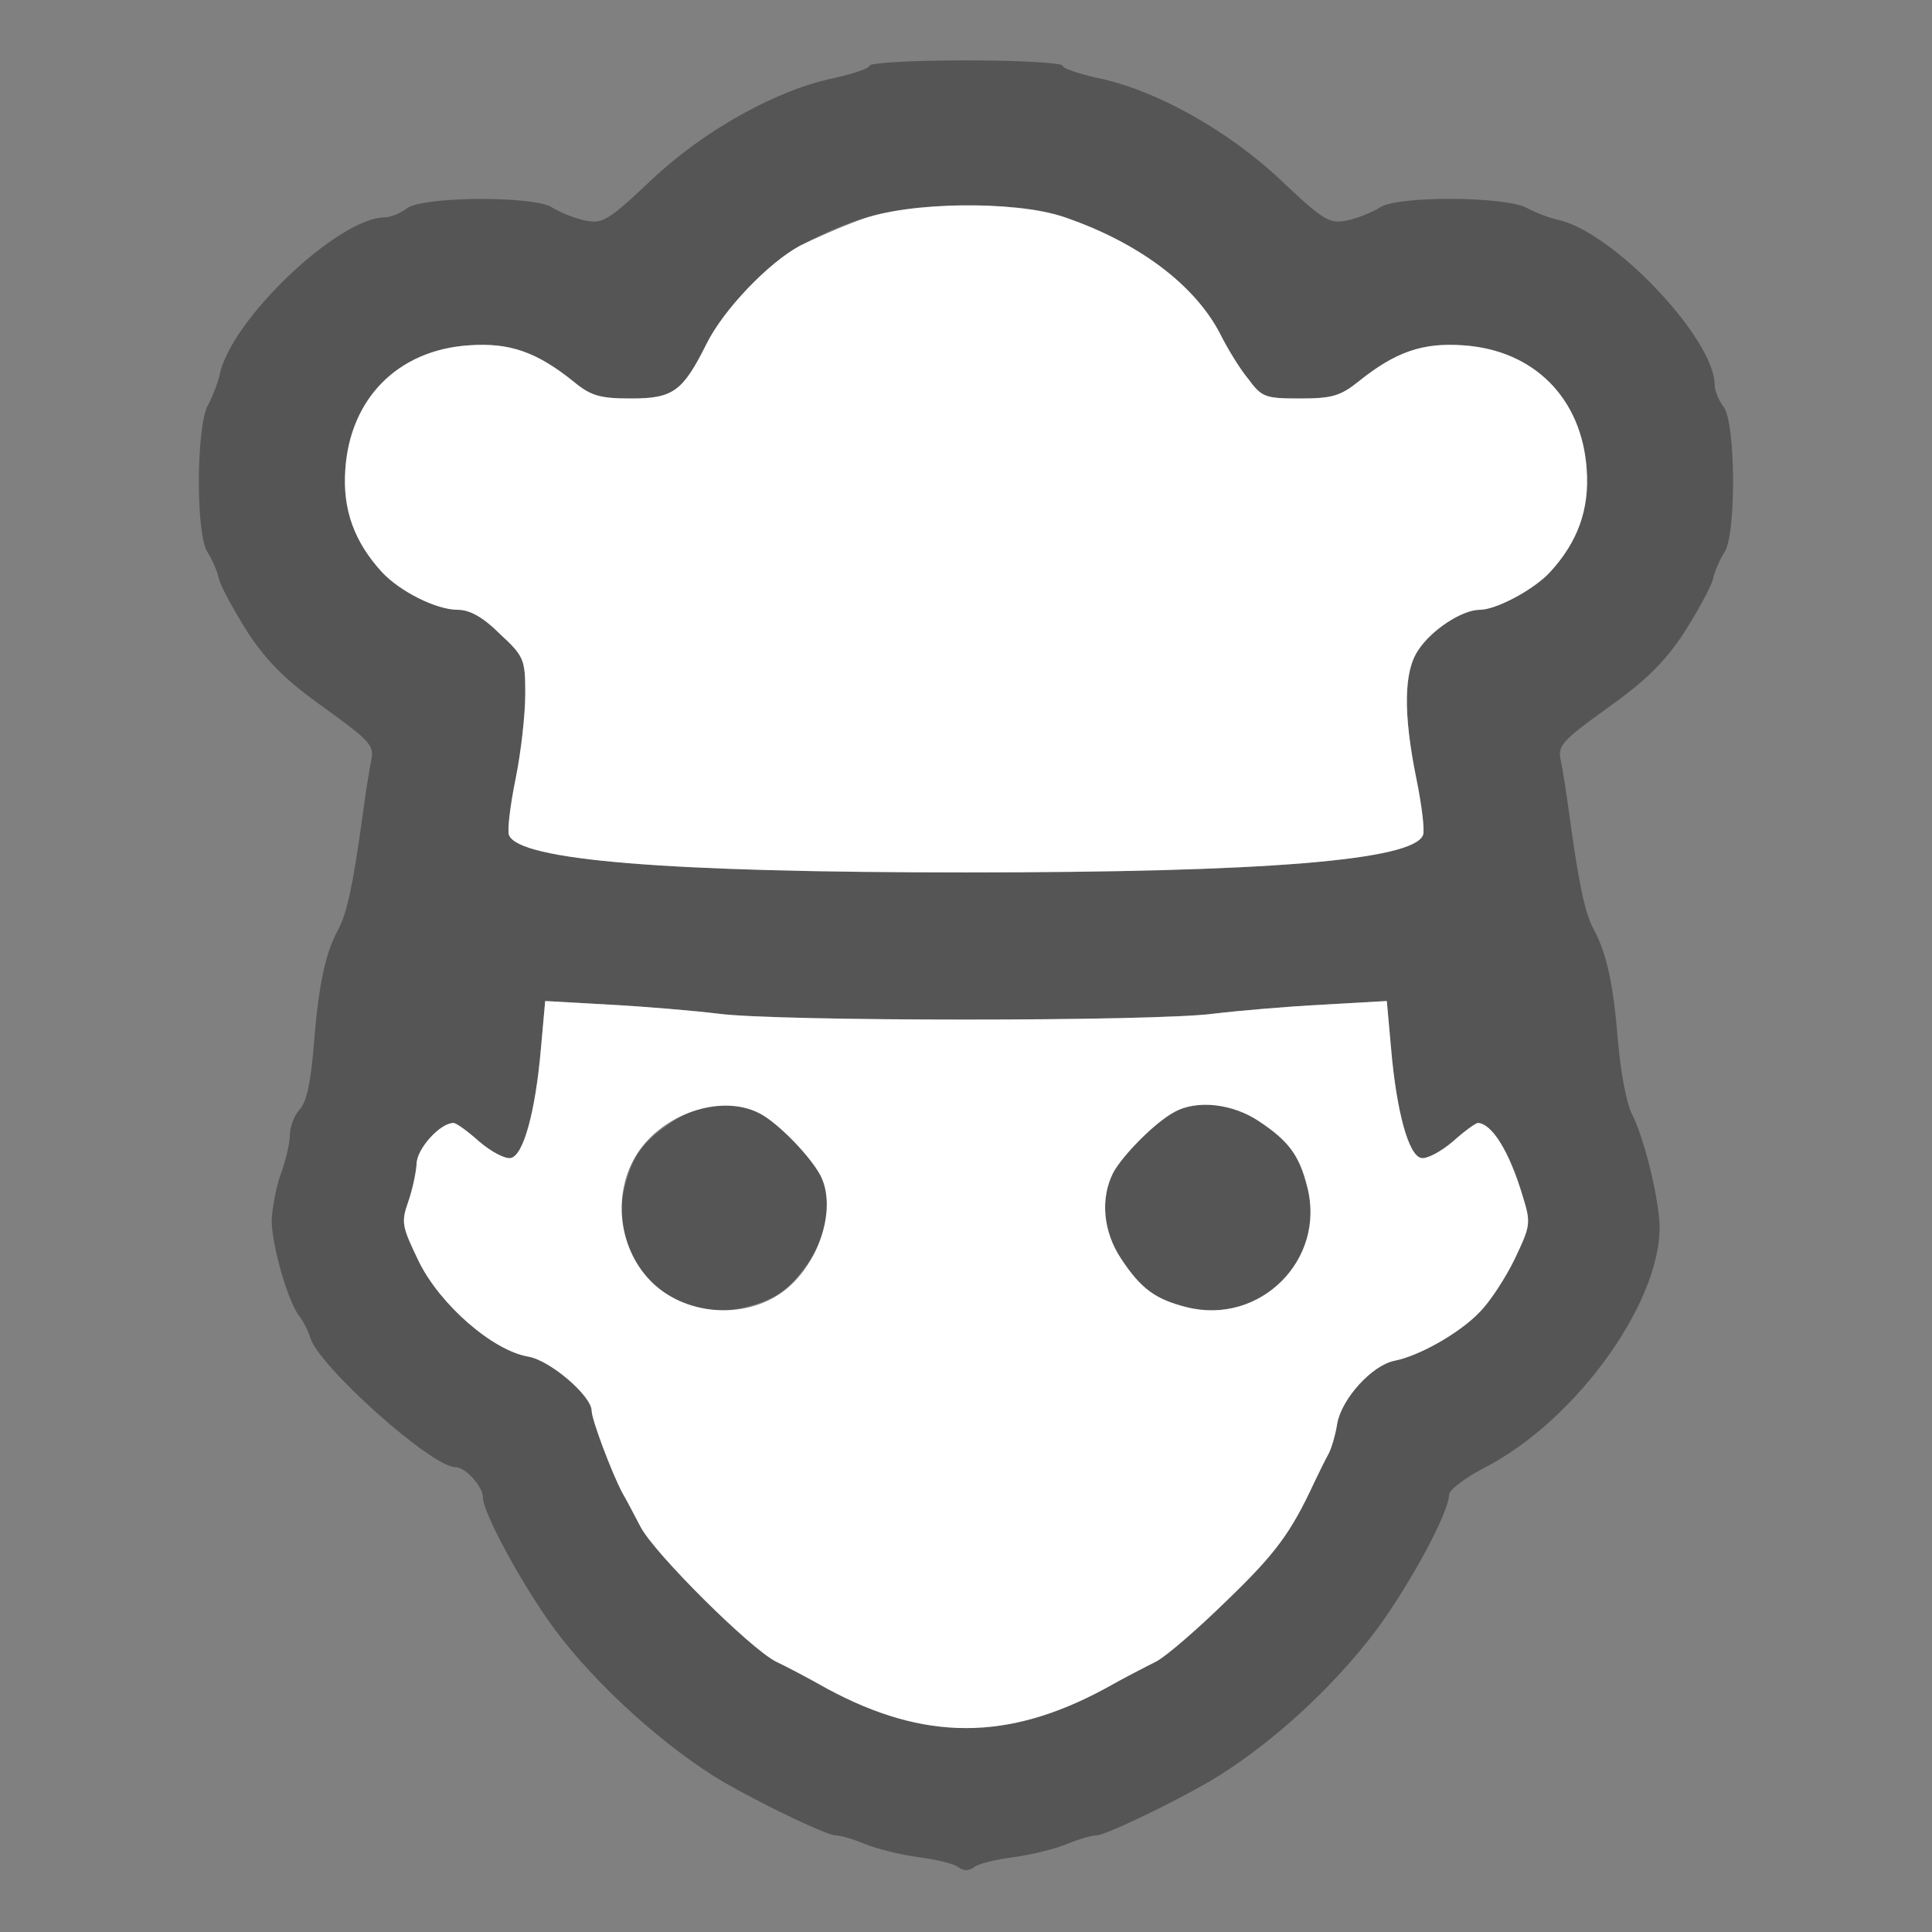 <?xml version="1.0" encoding="utf-8"?>
<!-- Generator: Adobe Illustrator 26.0.3, SVG Export Plug-In . SVG Version: 6.00 Build 0)  -->
<svg version="1.1" id="Layer_1" xmlns="http://www.w3.org/2000/svg" xmlns:xlink="http://www.w3.org/1999/xlink" x="0px" y="0px"
	 viewBox="0 0 320 320" style="enable-background:new 0 0 320 320;" xml:space="preserve">
<rect x="0" y="0" width="320" height="320" fill="#808080" stroke="none"/>
<style type="text/css">
	.st0{opacity:0.6;}
	.st1{fill:#383838;}
	.st2{fill:#FFFFFF;}
</style>
<g transform="translate(0,320) scale(0.1,-0.1)" class="st0">
	<path id="node1" class="st1" d="M1440,3091c0-4-26-13-57-20c-95-19-216-86-304-169c-73-69-81-73-111-67c-18,4-42,14-53,21
		c-28,20-214,19-241-1c-10-8-27-15-37-15c-77-1-254-169-273-260c-3-14-12-37-20-52c-19-35-20-215,0-243c7-11,16-31,19-45
		c4-14,26-54,49-90c32-48,64-79,126-123c75-54,82-62,77-86c-3-14-10-57-15-96c-16-116-26-159-40-185c-21-39-32-89-40-188
		c-5-63-12-98-24-110c-9-10-16-29-16-43c0-13-7-42-15-64s-14-56-15-76c0-41,27-136,46-159c6-8,15-25,18-36c15-48,201-214,240-214
		c17,0,46-32,46-51c0-25,67-148,119-218c69-93,185-197,280-253c68-39,171-88,185-88c8,0,29-6,48-14s59-18,89-22s60-11,67-17
		c8-6,16-6,25,0c6,6,36,13,66,17s70,14,89,22s40,14,48,14c14,0,117,49,185,88c99,58,206,155,280,254c55,75,119,193,119,222
		c0,8,25,27,55,43c159,80,306,289,293,416c-6,57-27,136-45,172c-9,17-19,71-23,120c-8,97-19,146-40,185c-14,26-24,69-40,185
		c-5,39-12,82-15,96c-5,24,2,32,77,86c62,44,94,75,126,123c23,36,45,76,49,90c3,14,12,34,19,45c20,28,19,214-1,241
		c-8,10-15,27-15,37c-1,77-169,254-260,273c-14,3-37,12-52,20c-36,19-216,20-243,0c-11-7-35-17-53-21c-30-6-38-2-111,67
		c-88,83-209,150-304,169c-31,7-57,16-57,20c0,5-72,9-160,9S1440,3096,1440,3091z M1761,2841c124-42,219-113,261-196
		c11-22,31-55,45-72c23-31,28-33,86-33c53,0,67,4,97,28c61,49,106,65,174,60c117-8,196-88,204-205c5-67-15-121-61-171
		c-27-29-89-62-116-62c-29,0-80-33-102-67c-24-35-25-105-3-213c9-44,14-86,11-93c-16-42-260-62-757-62s-741,20-757,62
		c-3,7,2,49,11,93s16,107,16,141c0,57-2,62-42,99c-28,28-50,40-70,40c-35,0-95,30-125,62c-46,50-66,104-61,171c8,117,87,197,204,205
		c68,5,113-11,174-60c29-24,44-28,96-28c69,0,85,12,124,90c28,57,103,135,155,163c96,51,156,65,270,66
		C1677,2859,1719,2855,1761,2841z M1190,1521c97-13,723-13,820,0c41,5,123,12,181,15l106,6l7-78c9-105,29-178,50-182
		c9-2,32,10,52,27c19,17,38,31,42,31c23-1,52-47,74-121c14-45,13-49-13-104c-15-31-41-71-58-88c-32-34-100-73-142-81
		c-37-8-86-62-94-103c-3-20-10-43-15-52s-15-29-23-46c-39-84-64-118-145-196c-48-47-100-92-117-101c-16-8-55-28-85-45
		c-161-87-299-87-460,0c-30,17-68,37-85,45c-43,22-201,179-224,223c-11,21-24,46-30,56c-18,34-51,122-51,136c0,25-69,84-105,90
		c-59,10-146,86-181,157c-28,58-30,65-18,99c7,20,13,48,14,63c0,25,39,68,61,68c5,0,24-14,43-31c20-17,43-29,52-27
		c21,4,41,77,50,182l7,78l106-6C1067,1533,1149,1526,1190,1521z"/>
	<path id="node2" class="st1" d="M1115,1343c-50-33-67-57-80-108c-32-121,78-231,200-200c51,13,75,30,108,80c29,43,36,100,16,138
		c-17,32-70,87-101,103C1215,1378,1160,1373,1115,1343z"/>
	<path id="node3" class="st1" d="M1945,1358c-32-17-85-71-101-100c-22-43-17-98,13-143c33-50,57-67,108-80c122-31,232,79,200,200
		c-13,51-30,75-80,108C2042,1372,1982,1379,1945,1358z"/>
</g>
<g transform="translate(0,320) scale(0.1,-0.1)">
	<path id="node5" class="st2" d="M1425,2836c-33-12-78-32-100-43c-52-28-127-106-155-163c-39-78-55-90-124-90c-52,0-67,4-96,28
		c-61,49-106,65-174,60c-117-8-196-88-204-205c-5-67,15-121,61-171c30-32,90-62,125-62c20,0,42-12,70-40c40-37,42-42,42-99
		c0-34-7-97-16-141s-14-86-11-93c16-42,260-62,757-62s741,20,757,62c3,7-2,49-11,93c-22,108-21,178,3,213c22,34,73,67,102,67
		c27,0,89,33,116,62c46,50,66,104,61,171c-8,117-87,197-204,205c-68,5-113-11-174-60c-30-24-44-28-97-28c-58,0-63,2-86,33
		c-14,17-34,50-45,72c-42,83-137,154-261,196C1678,2868,1506,2866,1425,2836z"/>
	<path id="node6" class="st2" d="M896,1464c-9-105-29-178-50-182c-9-2-32,10-52,27c-19,17-38,31-43,31c-22,0-61-43-61-68
		c-1-15-7-43-14-63c-12-34-10-41,18-99c35-71,122-147,181-157c36-6,105-65,105-90c0-14,33-102,51-136c6-10,19-35,30-56
		c23-44,181-201,224-223c17-8,55-28,85-45c161-87,299-87,460,0c30,17,69,37,85,45c17,9,69,54,117,101c81,78,106,112,145,196
		c8,17,18,37,23,46s12,32,15,52c8,41,57,95,94,103c42,8,110,47,142,81c17,17,43,57,58,88c26,55,27,59,13,104c-22,74-51,120-74,121
		c-4,0-23-14-42-31c-20-17-43-29-52-27c-21,4-41,77-50,182l-7,78l-106-6c-58-3-140-10-181-15c-97-13-723-13-820,0
		c-41,5-123,12-181,15l-106,6L896,1464z M1258,1356c31-16,84-71,101-103c28-55-3-149-63-193c-65-47-164-38-219,19
		c-56,58-63,153-17,217C1106,1359,1198,1387,1258,1356z M2085,1343c50-33,67-57,80-108c32-121-78-231-200-200c-51,13-75,30-108,80
		c-30,45-35,100-13,143c16,29,69,83,101,100C1982,1379,2042,1372,2085,1343z"/>
</g>
</svg>
